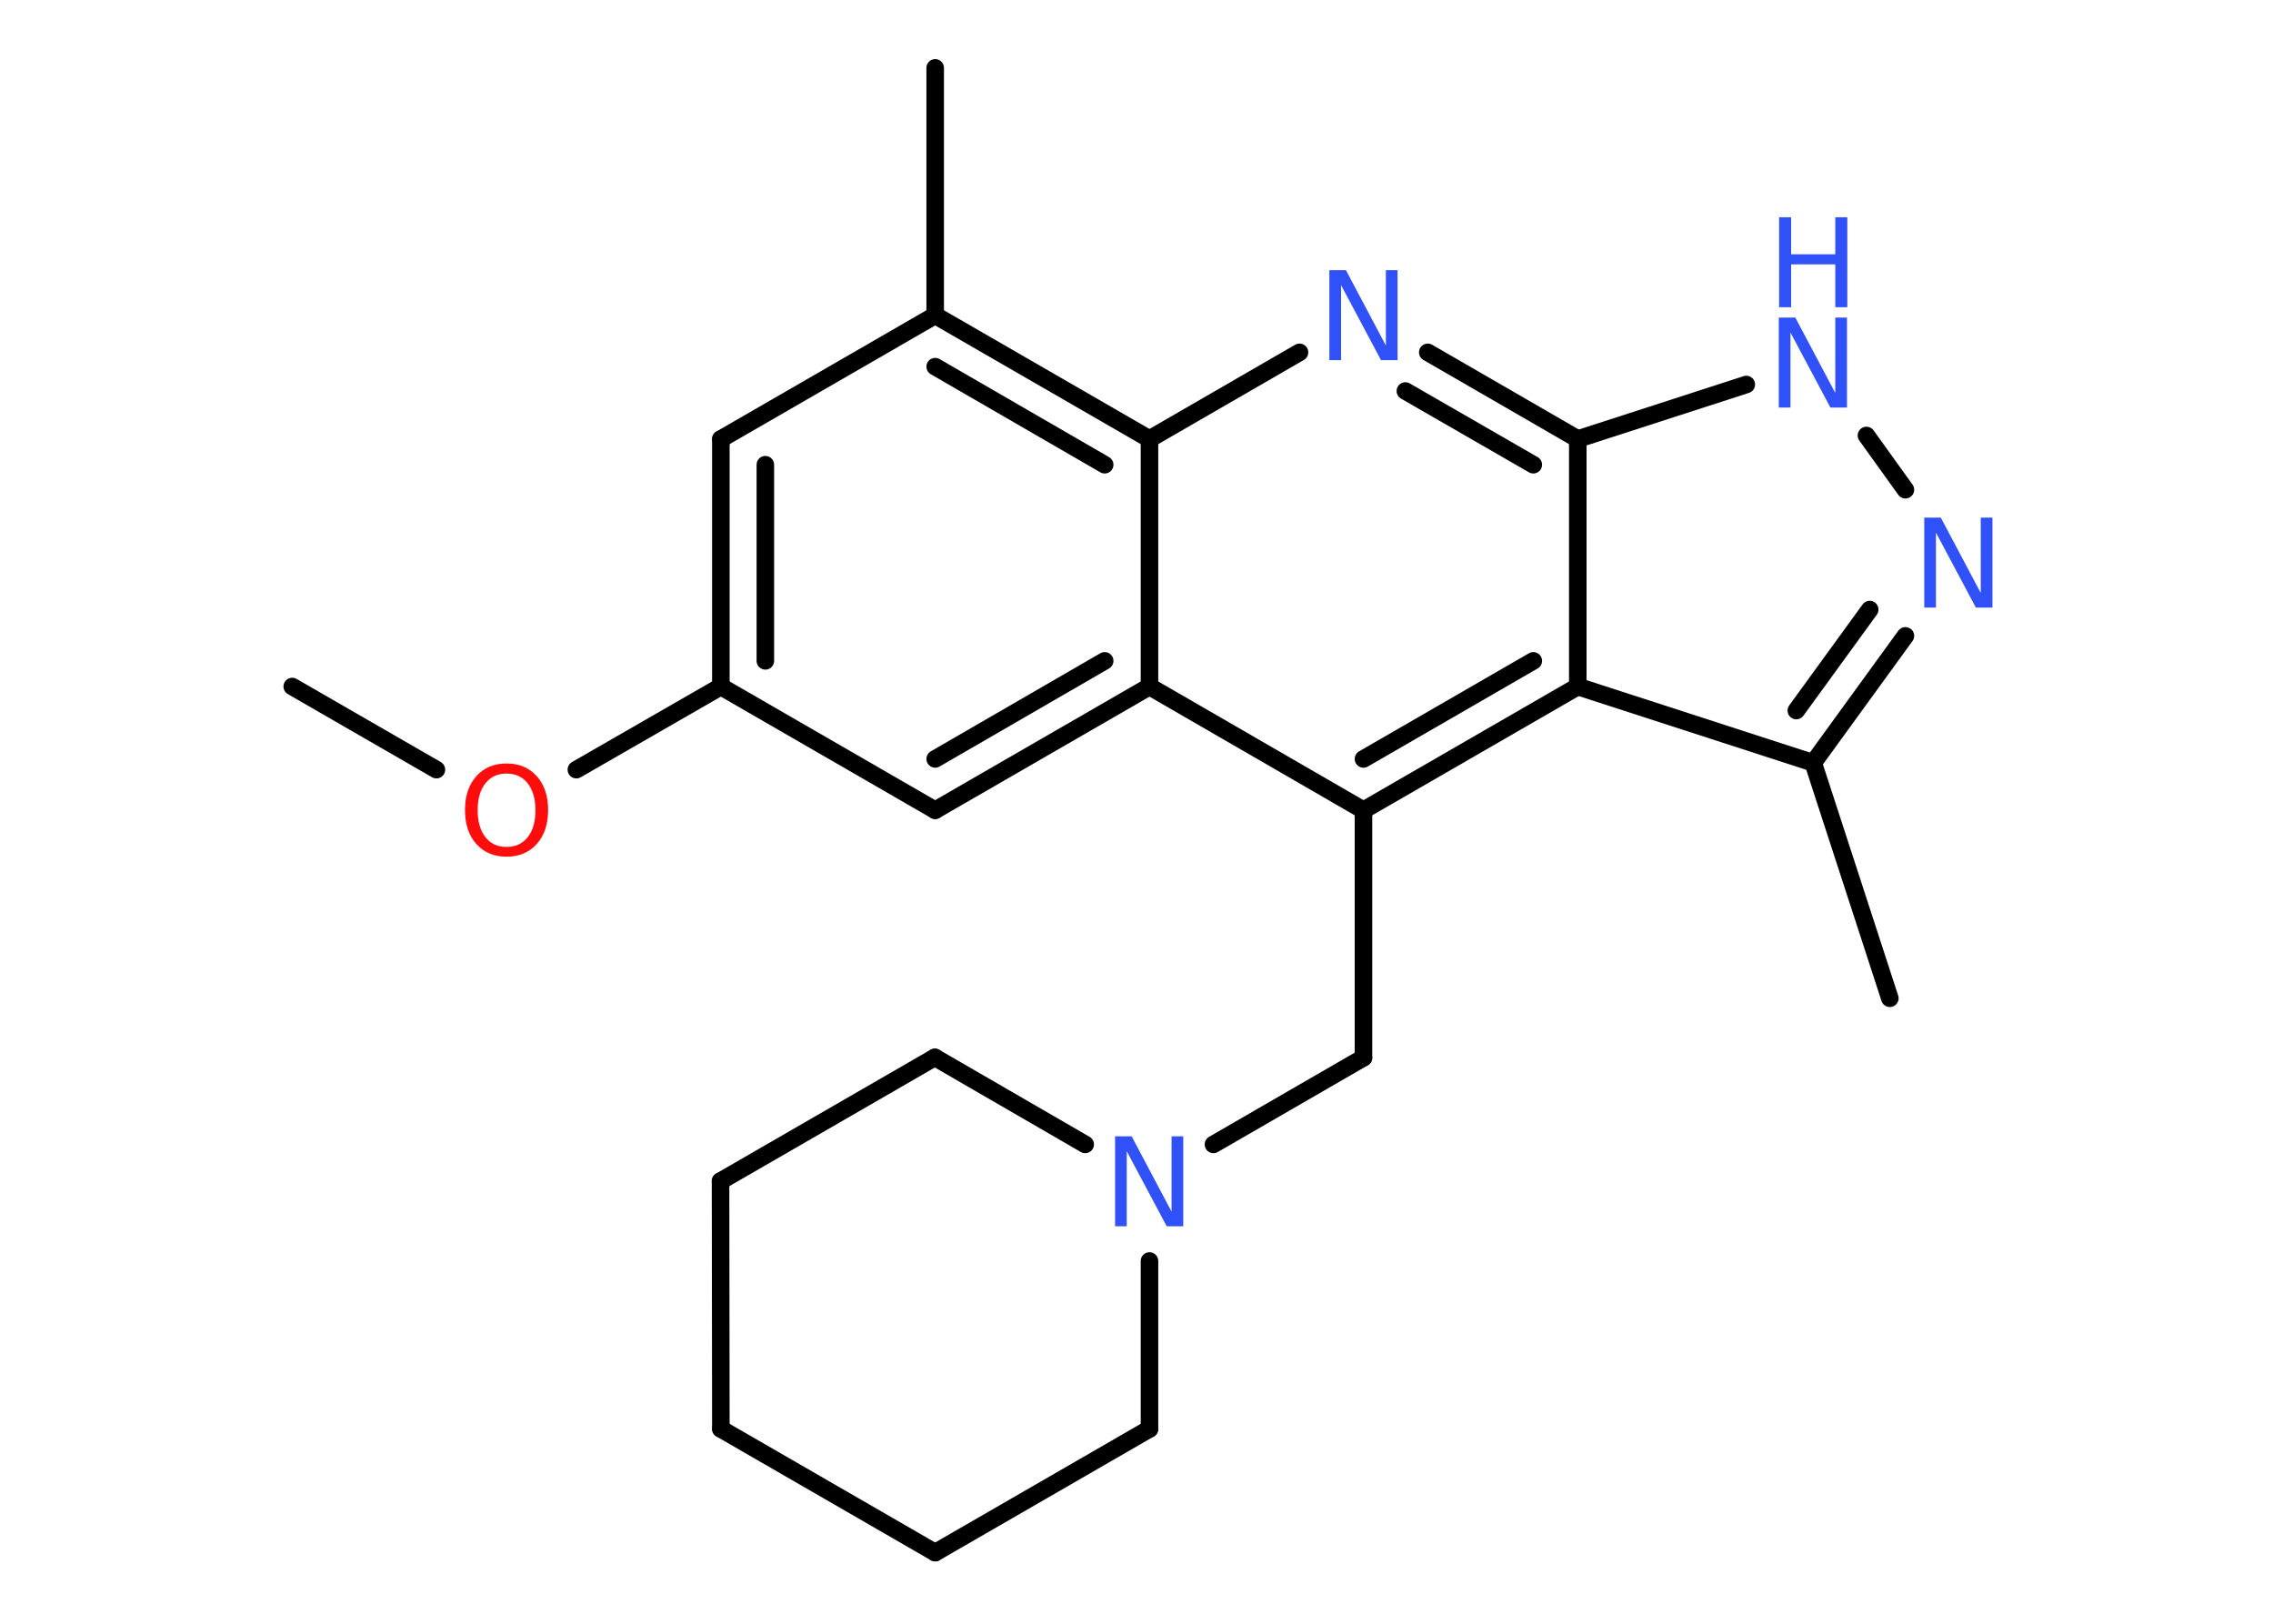 <?xml version='1.0' encoding='UTF-8'?>
<!DOCTYPE svg PUBLIC "-//W3C//DTD SVG 1.1//EN" "http://www.w3.org/Graphics/SVG/1.1/DTD/svg11.dtd">
<svg version='1.2' xmlns='http://www.w3.org/2000/svg' xmlns:xlink='http://www.w3.org/1999/xlink' width='70.0mm' height='50.0mm' viewBox='0 0 70.0 50.0'>
  <desc>Generated by the Chemistry Development Kit (http://github.com/cdk)</desc>
  <g stroke-linecap='round' stroke-linejoin='round' stroke='#000000' stroke-width='.54' fill='#3050F8'>
    <rect x='.0' y='.0' width='70.0' height='50.0' fill='#FFFFFF' stroke='none'/>
    <g id='mol1' class='mol'>
      <line id='mol1bnd1' class='bond' x1='9.0' y1='21.14' x2='13.44' y2='23.7'/>
      <line id='mol1bnd2' class='bond' x1='17.75' y1='23.7' x2='22.2' y2='21.14'/>
      <g id='mol1bnd3' class='bond'>
        <line x1='22.2' y1='13.52' x2='22.2' y2='21.14'/>
        <line x1='23.57' y1='14.31' x2='23.57' y2='20.35'/>
      </g>
      <line id='mol1bnd4' class='bond' x1='22.2' y1='13.52' x2='28.8' y2='9.71'/>
      <line id='mol1bnd5' class='bond' x1='28.8' y1='9.71' x2='28.8' y2='2.09'/>
      <g id='mol1bnd6' class='bond'>
        <line x1='35.4' y1='13.52' x2='28.8' y2='9.71'/>
        <line x1='34.02' y1='14.31' x2='28.8' y2='11.29'/>
      </g>
      <line id='mol1bnd7' class='bond' x1='35.4' y1='13.52' x2='40.02' y2='10.85'/>
      <g id='mol1bnd8' class='bond'>
        <line x1='48.59' y1='13.52' x2='43.97' y2='10.85'/>
        <line x1='47.22' y1='14.31' x2='43.28' y2='12.04'/>
      </g>
      <line id='mol1bnd9' class='bond' x1='48.59' y1='13.52' x2='53.78' y2='11.84'/>
      <line id='mol1bnd10' class='bond' x1='57.48' y1='13.41' x2='58.68' y2='15.08'/>
      <g id='mol1bnd11' class='bond'>
        <line x1='55.84' y1='23.49' x2='58.68' y2='19.58'/>
        <line x1='55.32' y1='21.88' x2='57.58' y2='18.77'/>
      </g>
      <line id='mol1bnd12' class='bond' x1='55.84' y1='23.49' x2='58.2' y2='30.74'/>
      <line id='mol1bnd13' class='bond' x1='55.84' y1='23.49' x2='48.59' y2='21.14'/>
      <line id='mol1bnd14' class='bond' x1='48.59' y1='13.52' x2='48.59' y2='21.14'/>
      <g id='mol1bnd15' class='bond'>
        <line x1='41.99' y1='24.95' x2='48.59' y2='21.14'/>
        <line x1='41.99' y1='23.37' x2='47.22' y2='20.35'/>
      </g>
      <line id='mol1bnd16' class='bond' x1='41.99' y1='24.95' x2='41.99' y2='32.57'/>
      <line id='mol1bnd17' class='bond' x1='41.99' y1='32.57' x2='37.37' y2='35.24'/>
      <line id='mol1bnd18' class='bond' x1='33.42' y1='35.24' x2='28.79' y2='32.56'/>
      <line id='mol1bnd19' class='bond' x1='28.79' y1='32.56' x2='22.19' y2='36.37'/>
      <line id='mol1bnd20' class='bond' x1='22.19' y1='36.37' x2='22.2' y2='44.0'/>
      <line id='mol1bnd21' class='bond' x1='22.2' y1='44.0' x2='28.8' y2='47.81'/>
      <line id='mol1bnd22' class='bond' x1='28.8' y1='47.81' x2='35.4' y2='44.0'/>
      <line id='mol1bnd23' class='bond' x1='35.4' y1='38.83' x2='35.4' y2='44.0'/>
      <line id='mol1bnd24' class='bond' x1='41.99' y1='24.95' x2='35.4' y2='21.14'/>
      <line id='mol1bnd25' class='bond' x1='35.4' y1='13.52' x2='35.4' y2='21.14'/>
      <g id='mol1bnd26' class='bond'>
        <line x1='28.8' y1='24.95' x2='35.4' y2='21.14'/>
        <line x1='28.8' y1='23.37' x2='34.02' y2='20.35'/>
      </g>
      <line id='mol1bnd27' class='bond' x1='22.2' y1='21.14' x2='28.8' y2='24.95'/>
      <path id='mol1atm2' class='atom' d='M15.6 23.82q-.41 .0 -.65 .3q-.24 .3 -.24 .83q.0 .52 .24 .83q.24 .3 .65 .3q.41 .0 .65 -.3q.24 -.3 .24 -.83q.0 -.52 -.24 -.83q-.24 -.3 -.65 -.3zM15.6 23.51q.58 .0 .93 .39q.35 .39 .35 1.04q.0 .66 -.35 1.05q-.35 .39 -.93 .39q-.58 .0 -.93 -.39q-.35 -.39 -.35 -1.05q.0 -.65 .35 -1.04q.35 -.39 .93 -.39z' stroke='none' fill='#FF0D0D'/>
      <path id='mol1atm8' class='atom' d='M40.95 8.32h.5l1.23 2.32v-2.32h.36v2.77h-.51l-1.23 -2.31v2.31h-.36v-2.77z' stroke='none'/>
      <g id='mol1atm10' class='atom'>
        <path d='M54.79 9.78h.5l1.23 2.32v-2.32h.36v2.77h-.51l-1.23 -2.31v2.31h-.36v-2.77z' stroke='none'/>
        <path d='M54.79 6.69h.37v1.14h1.36v-1.14h.37v2.77h-.37v-1.32h-1.36v1.32h-.37v-2.77z' stroke='none'/>
      </g>
      <path id='mol1atm11' class='atom' d='M59.27 15.94h.5l1.23 2.32v-2.32h.36v2.77h-.51l-1.23 -2.31v2.31h-.36v-2.77z' stroke='none'/>
      <path id='mol1atm17' class='atom' d='M34.35 34.99h.5l1.23 2.32v-2.32h.36v2.77h-.51l-1.23 -2.31v2.31h-.36v-2.77z' stroke='none'/>
    </g>
  </g>
</svg>
